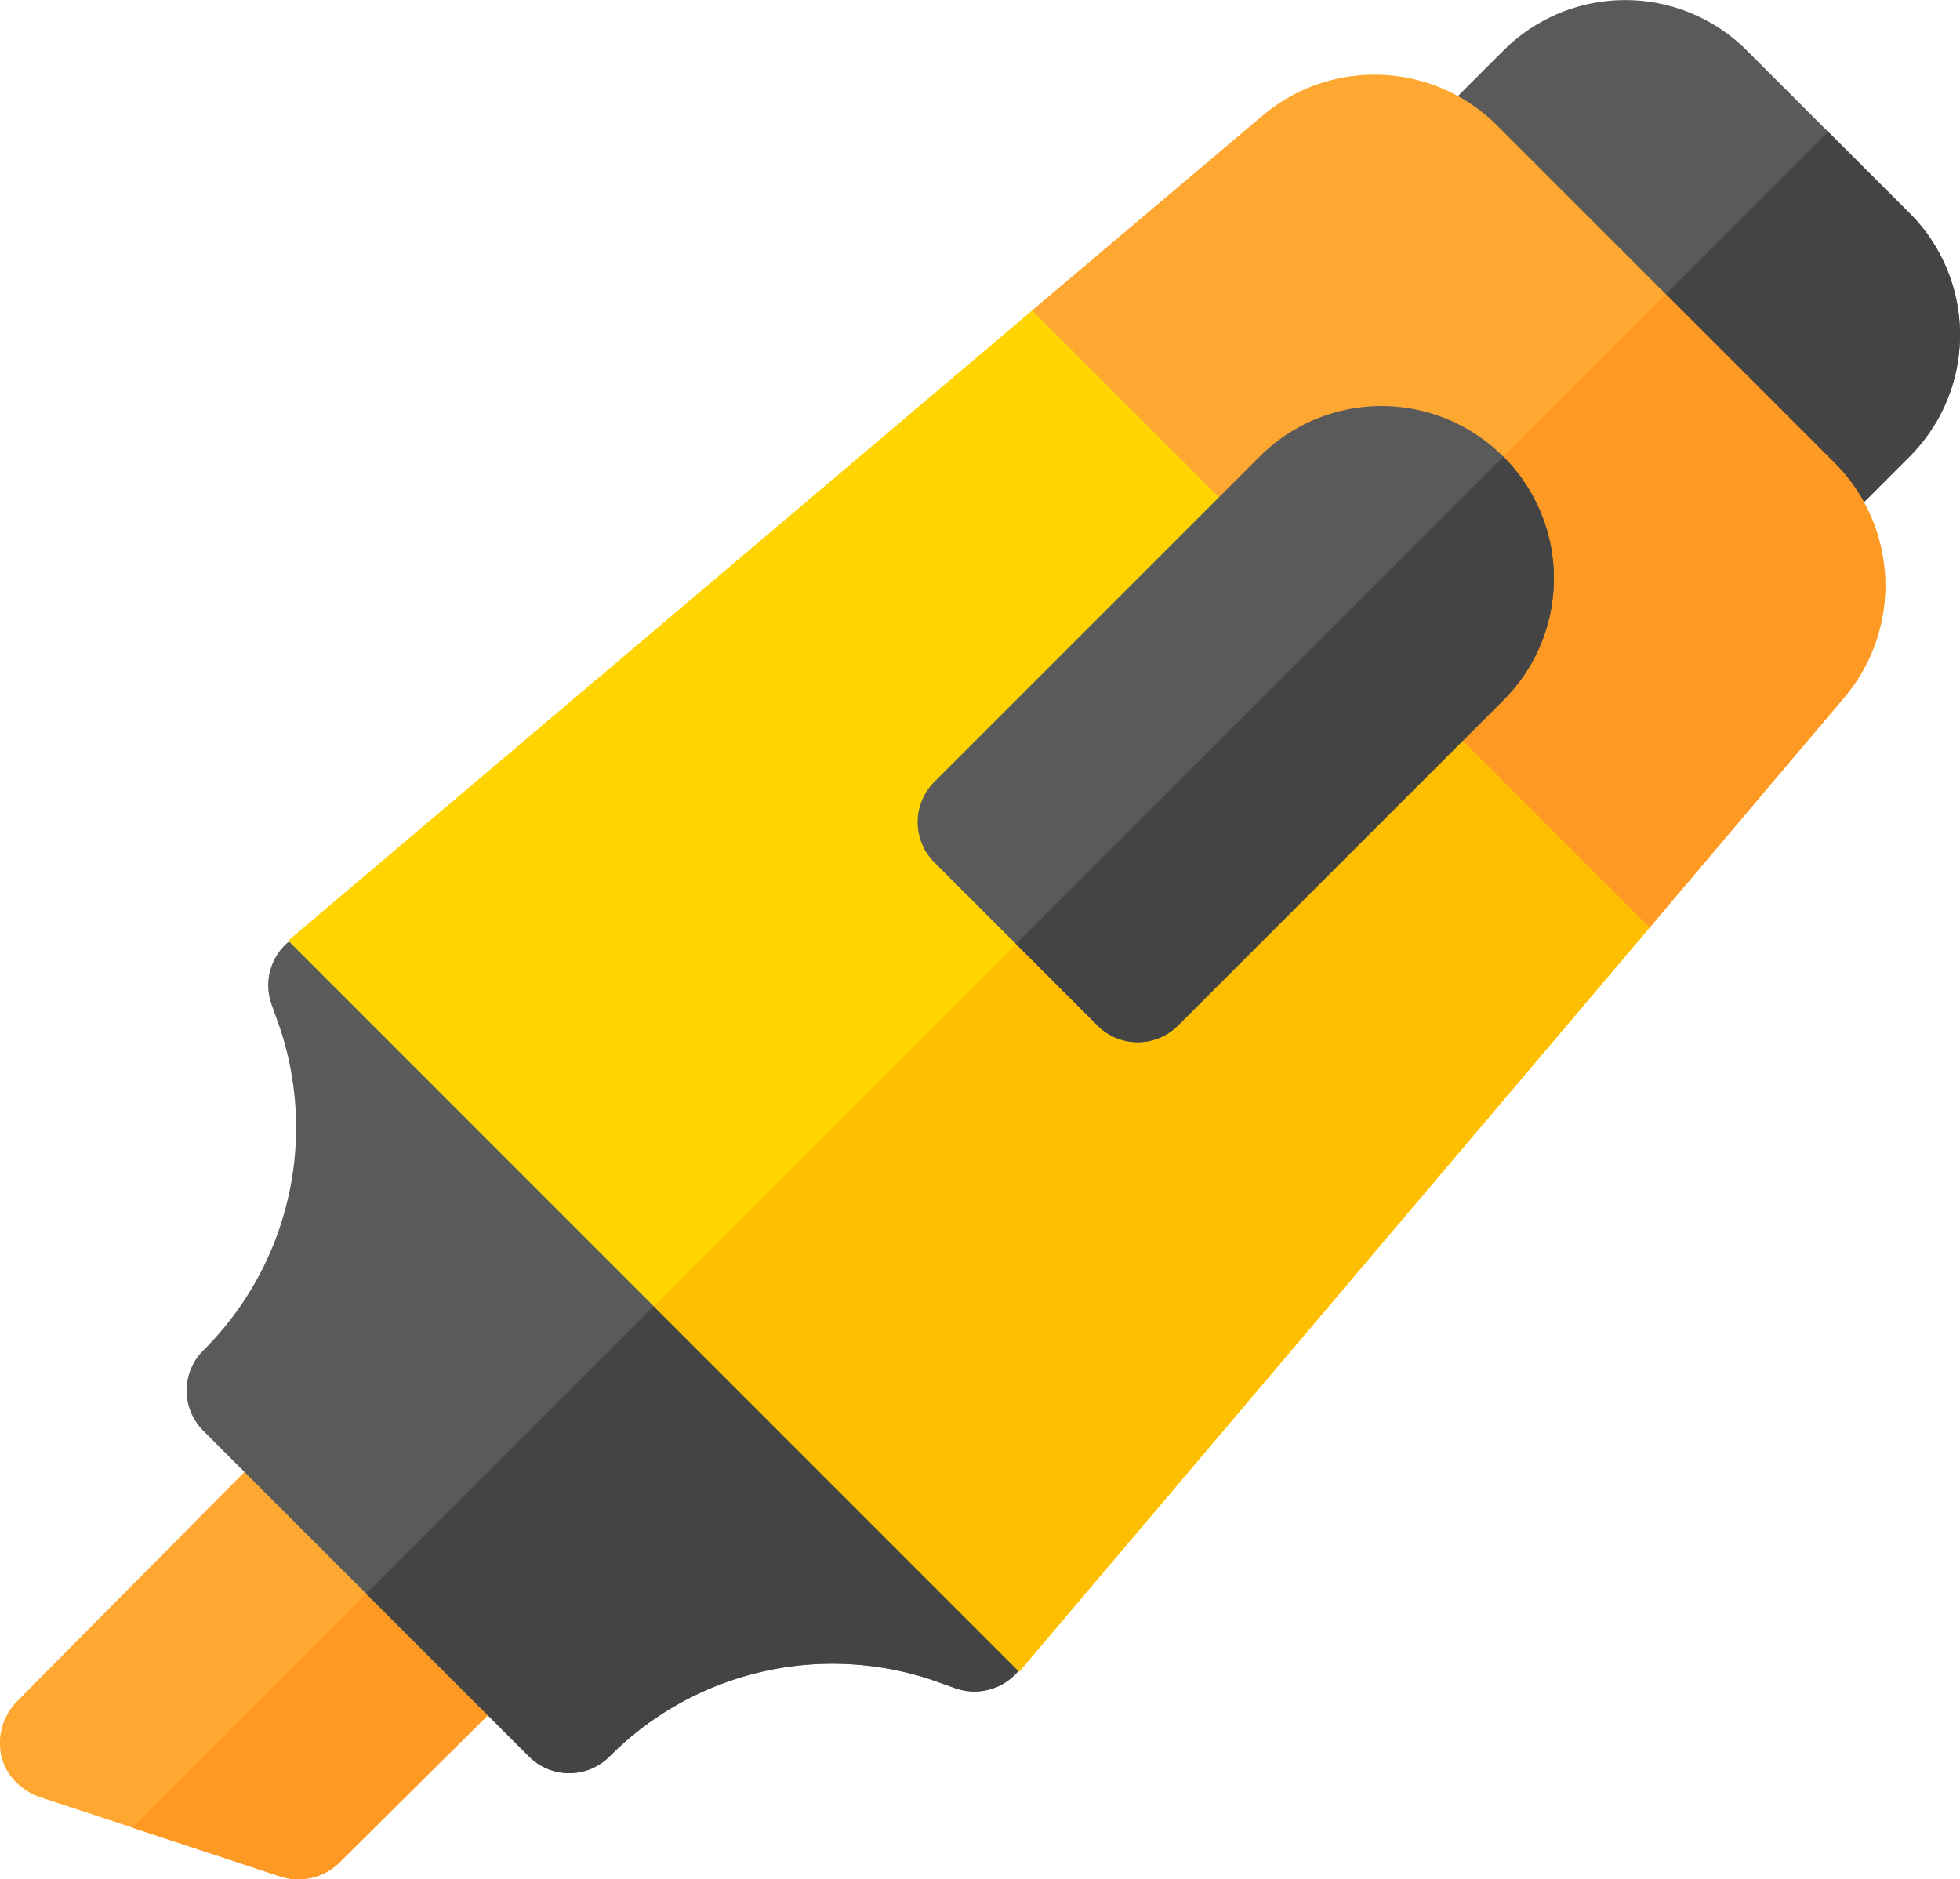<svg id="highlighter" xmlns="http://www.w3.org/2000/svg" width="78.418" height="75.194" viewBox="0 0 78.418 75.194">
  <defs>
    <style>
      .cls-1 {
        fill: #fea832;
      }

      .cls-2 {
        fill: #fe9923;
      }

      .cls-3 {
        fill: #5a5a5a;
      }

      .cls-4 {
        fill: #444;
      }

      .cls-5 {
        fill: #ffd400;
      }

      .cls-6 {
        fill: #fdbf00;
      }
    </style>
  </defs>
  <path id="Path_64" data-name="Path 64" class="cls-1" d="M21.149,387.17,17.9,383.921l-3.251-3.251a2.275,2.275,0,0,0-3.249,0L9.781,382.3l-9.112,9.19a2.391,2.391,0,0,0-.617,2.177,2.229,2.229,0,0,0,.617,1.072,2.511,2.511,0,0,0,.878.553l3.743,1.235,5.915,1.953a2.35,2.35,0,0,0,2.372-.552l5.941-5.893,1.632-1.618A2.275,2.275,0,0,0,21.149,387.17Z" transform="translate(0 -323.4)"/>
  <path id="Path_65" data-name="Path 65" class="cls-2" d="M50.393,412.167l-1.632,1.618-5.941,5.893a2.35,2.35,0,0,1-2.372.552l-5.915-1.953,9.359-9.359h0l3.249-3.249,3.249,3.249A2.275,2.275,0,0,1,50.393,412.167Z" transform="translate(-29.245 -345.148)"/>
  <g id="Group_27" data-name="Group 27" transform="translate(7.466)">
    <path id="Path_66" data-name="Path 66" class="cls-3" d="M387.207,19.046,383.958,15.8l-3.249-3.249a6.884,6.884,0,0,0-9.749,0l-1.818,1.818L367.71,15.8a2.274,2.274,0,0,0,0,3.249l6.5,6.5h0l6.5,6.5a2.274,2.274,0,0,0,3.249,0l1.432-1.432,1.817-1.817A6.884,6.884,0,0,0,387.207,19.046Z" transform="translate(-318.279 -10.524)"/>
    <path id="Path_67" data-name="Path 67" class="cls-3" d="M82.059,285.644a2.291,2.291,0,0,1-2.5.747l-1.007-.357a12.572,12.572,0,0,0-12.869,3.055,2.276,2.276,0,0,1-3.25,0l-13-13a2.276,2.276,0,0,1,0-3.25,12.572,12.572,0,0,0,3.055-12.869l-.357-1.007a2.265,2.265,0,0,1,.715-2.47l4.972,1.983L81.442,282.1Z" transform="translate(-48.749 -218.82)"/>
  </g>
  <g id="Group_28" data-name="Group 28" transform="translate(14.648 5.273)">
    <path id="Path_68" data-name="Path 68" class="cls-4" d="M121.77,358.06a2.291,2.291,0,0,1-2.5.747l-1.007-.357a12.572,12.572,0,0,0-12.869,3.055,2.276,2.276,0,0,1-3.25,0l-6.5-6.5,13-13,12.512,12.512Z" transform="translate(-95.642 -296.509)"/>
    <path id="Path_69" data-name="Path 69" class="cls-4" d="M420.418,61.2l-6.5-6.5,9.749-9.749,3.25,3.25a6.885,6.885,0,0,1,0,9.749l-3.25,3.25A2.276,2.276,0,0,1,420.418,61.2Z" transform="translate(-365.171 -44.95)"/>
  </g>
  <path id="Path_70" data-name="Path 70" class="cls-1" d="M294.331,64.209l-7.182-.682L269.827,46.2l-.195-6.695,9.229-7.8a6.94,6.94,0,0,1,9.359.39L301.74,45.62a6.936,6.936,0,0,1,.423,9.327Z" transform="translate(-228.335 -27.088)"/>
  <path id="Path_71" data-name="Path 71" class="cls-2" d="M344.644,112.734l-7.182-.682-8.417-8.417,16.249-16.249,6.76,6.76a6.936,6.936,0,0,1,.423,9.327Z" transform="translate(-278.648 -75.613)"/>
  <path id="Path_72" data-name="Path 72" class="cls-5" d="M104.521,146.1,75.273,116.847l29.768-25.218,24.7,24.7Z" transform="translate(-63.744 -79.207)"/>
  <path id="Path_73" data-name="Path 73" class="cls-6" d="M185.38,214.376l-14.624-14.624,27.493-27.493L210.6,184.608Z" transform="translate(-144.603 -147.488)"/>
  <path id="Path_74" data-name="Path 74" class="cls-3" d="M263.15,118.634a6.884,6.884,0,0,0-9.749,0l-13,13a2.277,2.277,0,0,0,0,3.251l3.249,3.249,3.249,3.249a2.277,2.277,0,0,0,3.251,0l8.124-8.124,4.875-4.875A6.884,6.884,0,0,0,263.15,118.634Z" transform="translate(-203.004 -100.362)"/>
  <path id="Path_75" data-name="Path 75" class="cls-4" d="M268.639,152.572l-3.25-3.25,19.5-19.5a6.885,6.885,0,0,1,0,9.749l-13,13A2.276,2.276,0,0,1,268.639,152.572Z" transform="translate(-224.742 -111.551)"/>
</svg>
